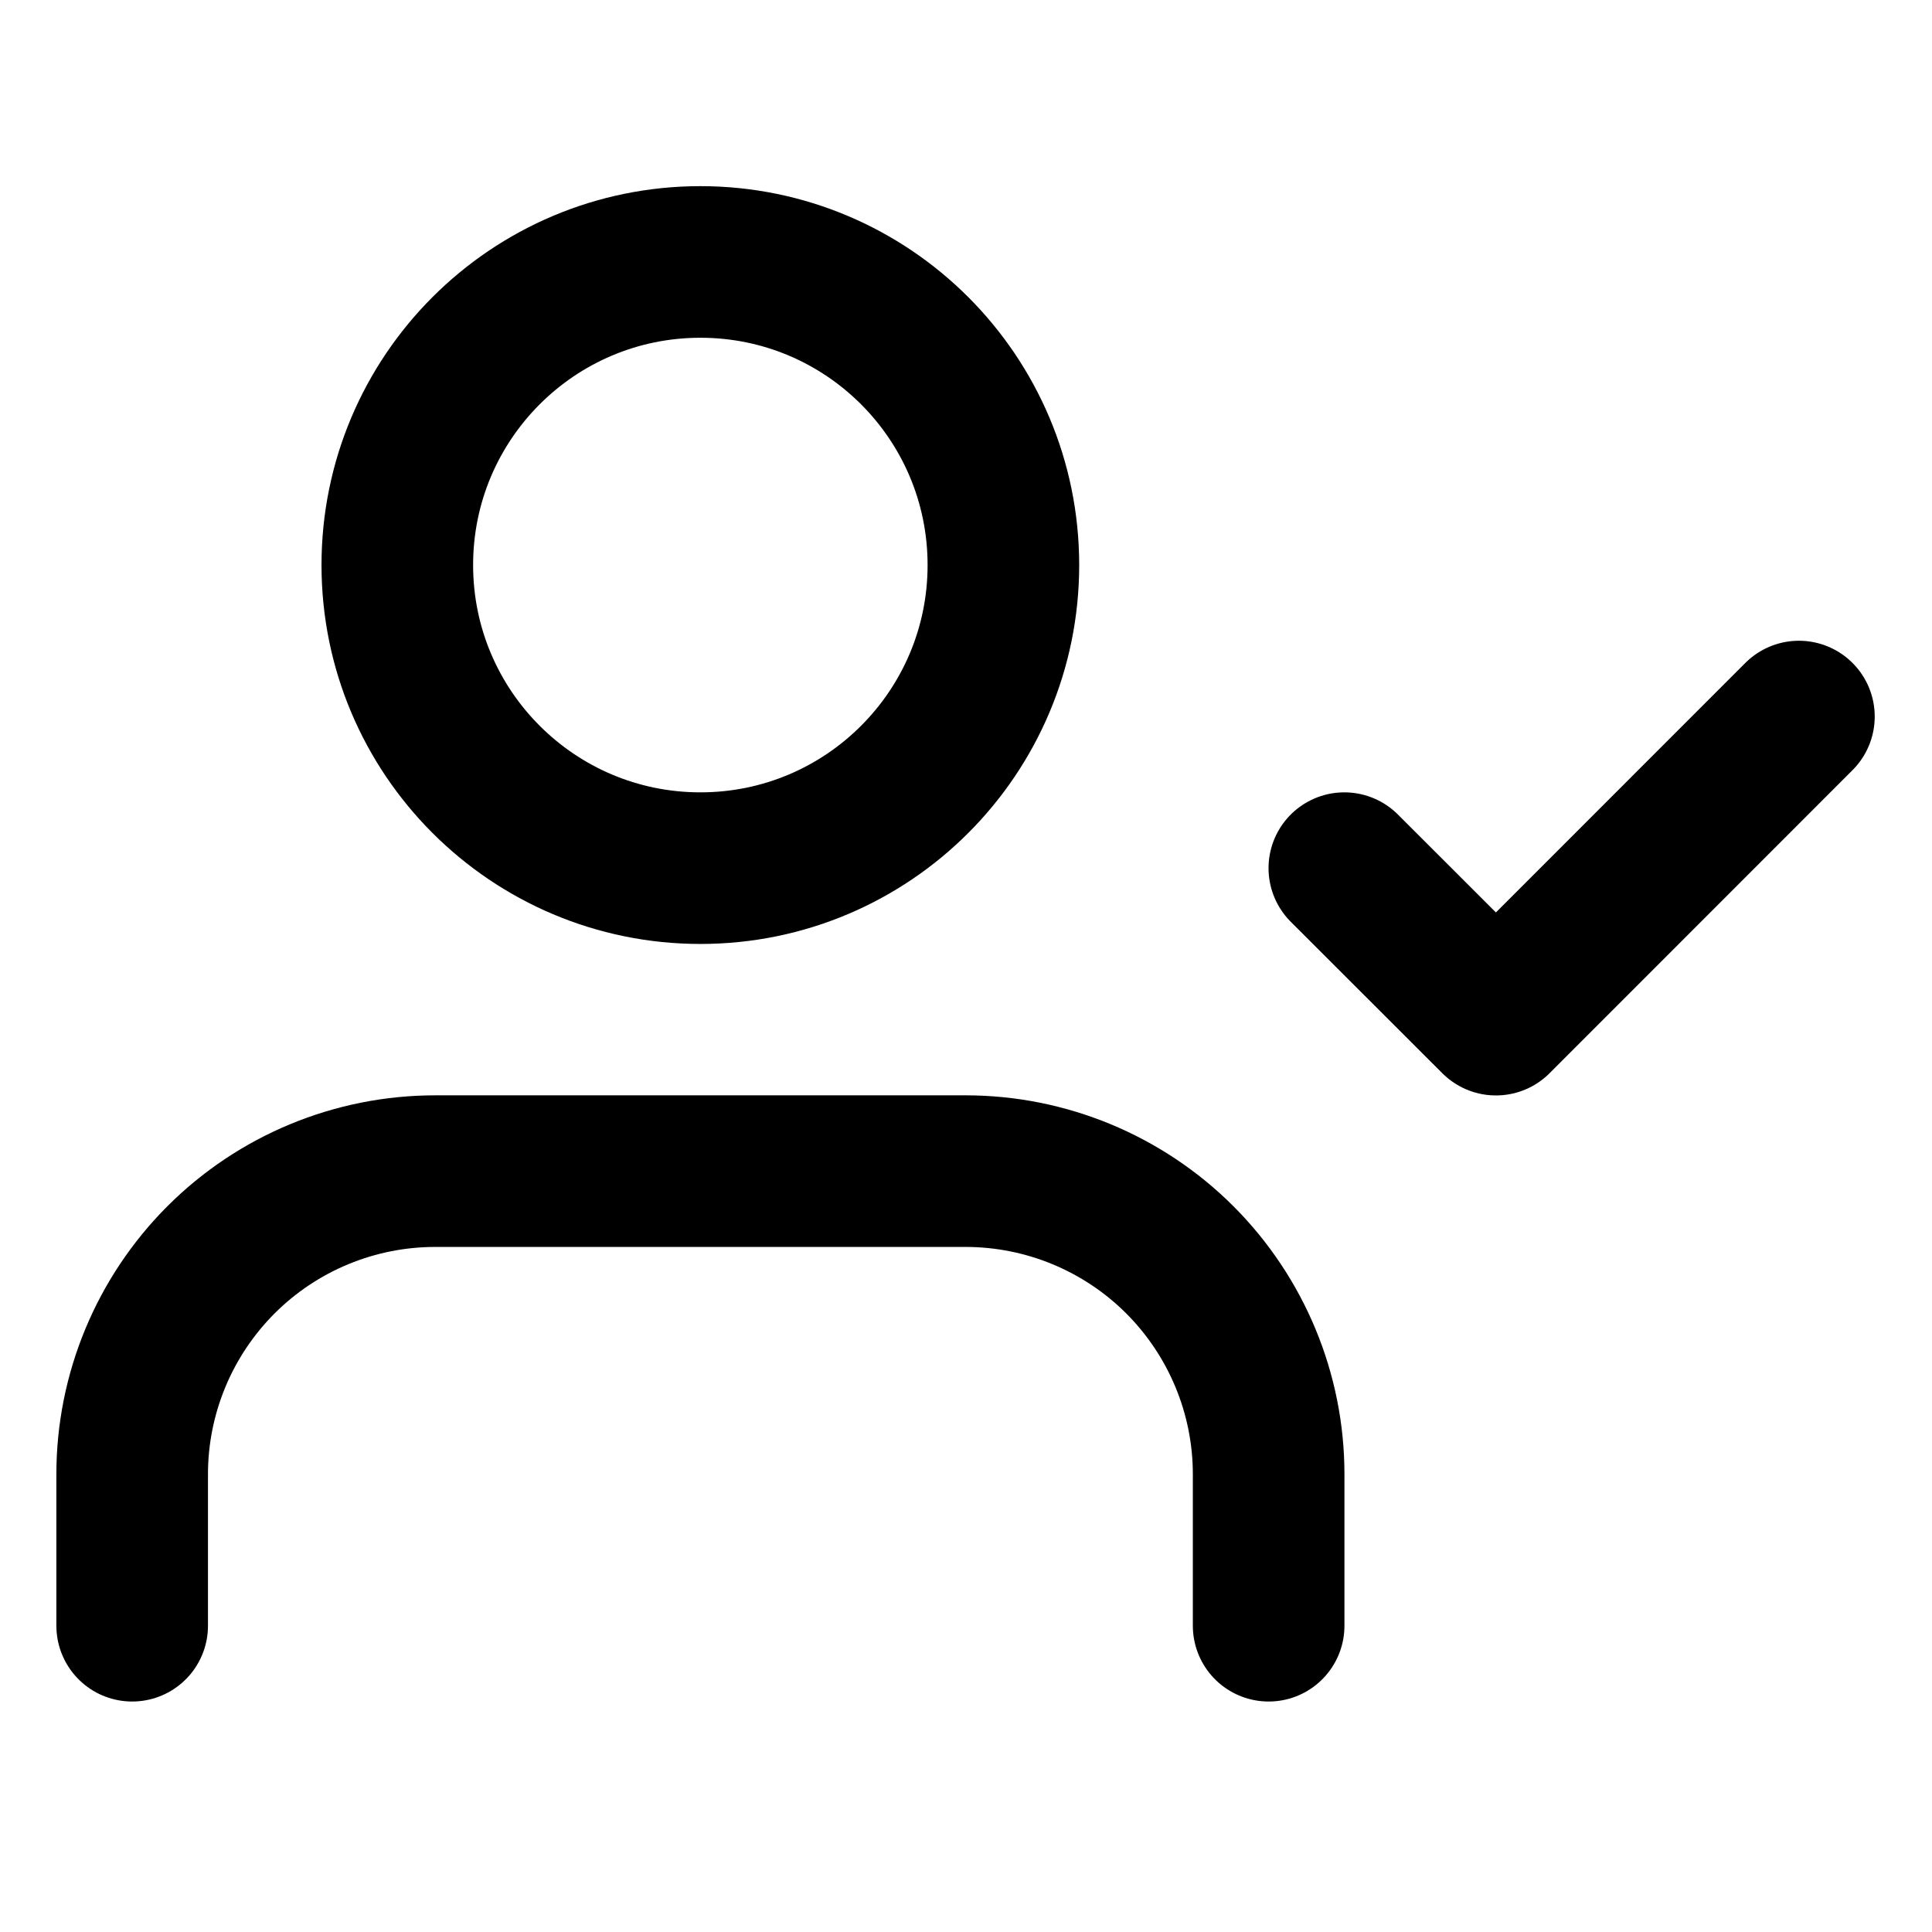 <svg width="17" height="17" viewBox="0 0 17 17" fill="none" xmlns="http://www.w3.org/2000/svg">
<g clip-path="url(#clip0_481_2611)">
<path d="M11.163 14.305V12.972C11.163 12.265 10.882 11.587 10.382 11.086C9.882 10.586 9.203 10.305 8.496 10.305H3.83C3.122 10.305 2.444 10.586 1.944 11.086C1.444 11.587 1.163 12.265 1.163 12.972V14.305" stroke="currentColor" stroke-width="1.334" stroke-linecap="round" stroke-linejoin="round"/>
<path d="M6.163 7.639C7.636 7.639 8.829 6.445 8.829 4.972C8.829 3.499 7.636 2.305 6.163 2.305C4.69 2.305 3.496 3.499 3.496 4.972C3.496 6.445 4.69 7.639 6.163 7.639Z" stroke="currentColor" stroke-width="1.334" stroke-linecap="round" stroke-linejoin="round"/>
<path d="M11.829 7.639L13.163 8.972L15.829 6.305" stroke="currentColor" stroke-width="1.334" stroke-linecap="round" stroke-linejoin="round"/>
</g>
<defs>
<clipPath id="clip0_481_2611">
<rect width="16" height="16" fill="white" transform="translate(0.496 0.305)"/>
</clipPath>
</defs>
</svg>
